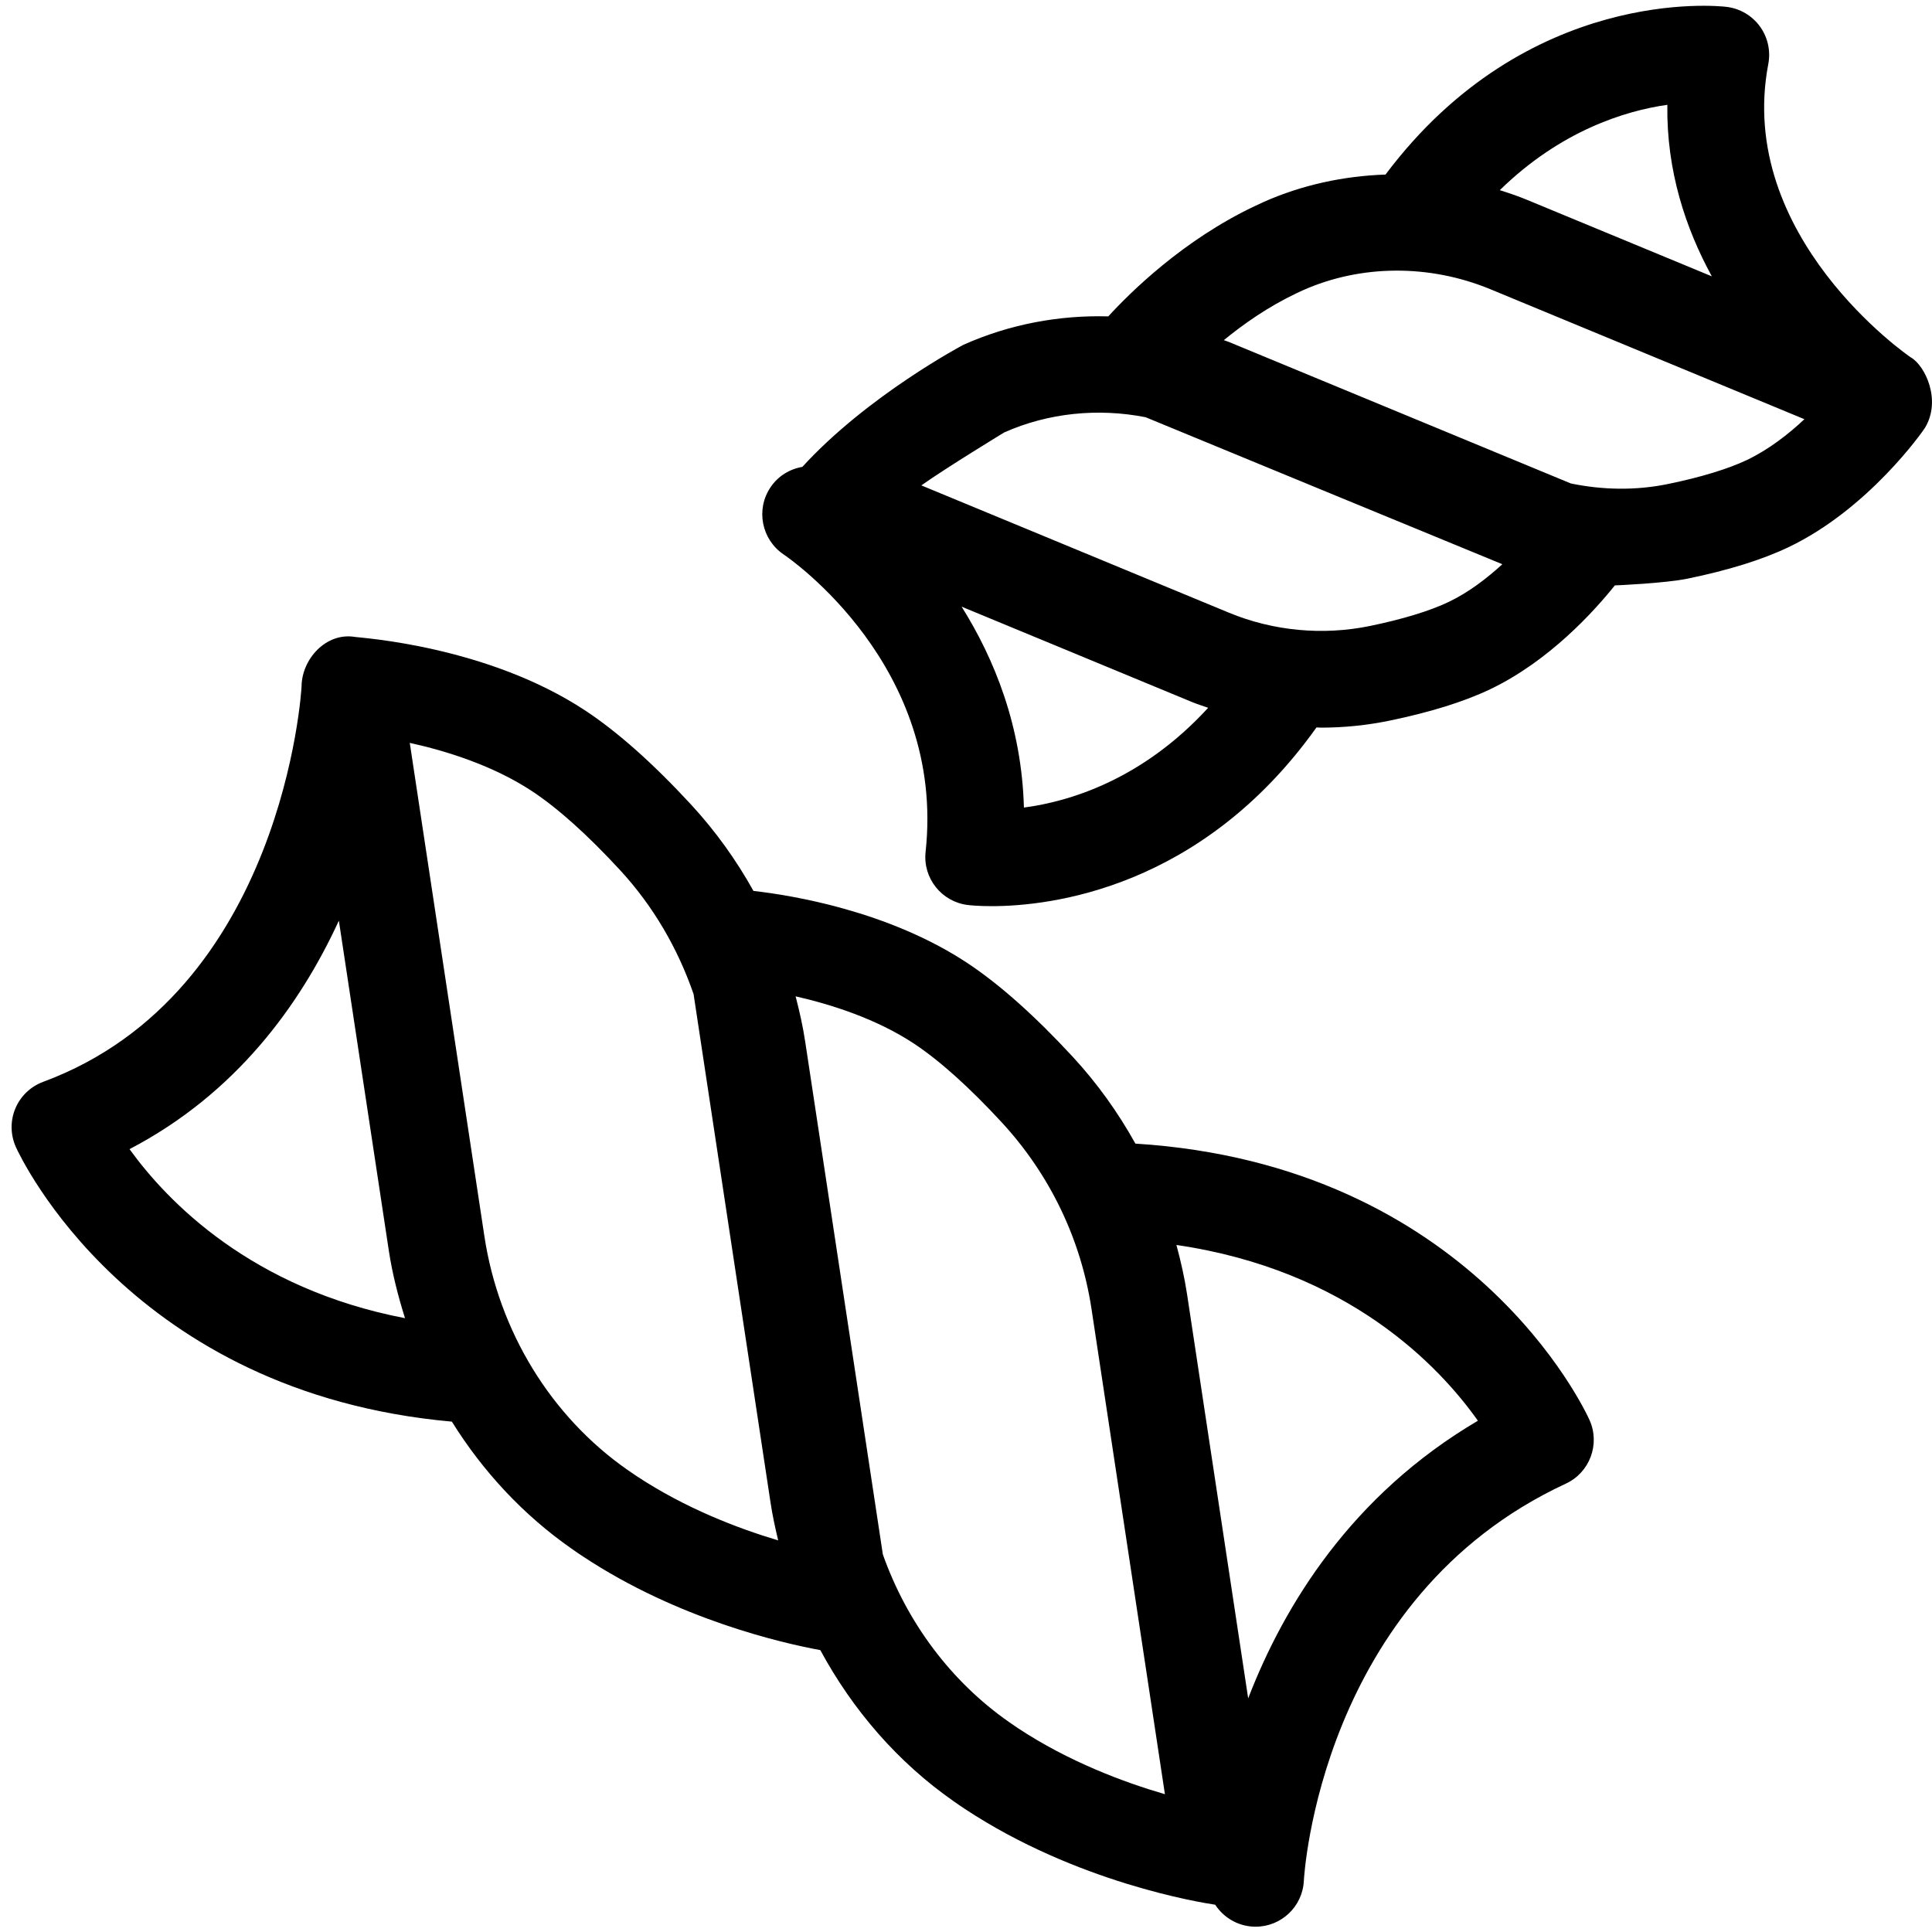 <svg height='100px' width='100px'  fill="#000000" xmlns="http://www.w3.org/2000/svg" xmlns:xlink="http://www.w3.org/1999/xlink" version="1.1" x="0px" y="0px" viewBox="0 0 91 91" enable-background="new 0 0 91 91" xml:space="preserve"><g><path d="M59.038,90.748c0.034,0.002,0.069,0.002,0.104,0.002c1.21,0,2.217-0.951,2.272-2.174   c0.006-0.132,0.735-13.312,12.336-18.693c1.13-0.523,1.63-1.861,1.119-2.997c-0.222-0.494-5.597-12.031-21.39-13.02   c-0.812-1.461-1.793-2.834-2.945-4.083c-1.789-1.936-3.461-3.426-4.976-4.427c-3.711-2.45-8.266-3.188-10.069-3.392   c-0.811-1.456-1.789-2.822-2.937-4.065c-1.783-1.933-3.458-3.422-4.979-4.427c-4.631-3.061-10.602-3.429-10.85-3.471   c-1.365-0.23-2.507,1.043-2.519,2.328c-0.001,0.144-0.854,14.442-12.169,18.626c-0.593,0.221-1.068,0.673-1.312,1.256   c-0.243,0.58-0.234,1.236,0.023,1.813c0.218,0.485,5.417,11.586,20.538,12.937c1.463,2.353,3.375,4.406,5.648,5.991   c0.171,0.124,0.348,0.241,0.531,0.362c4.477,2.962,9.388,4.08,11.175,4.409c1.525,2.822,3.653,5.286,6.28,7.118   c0.171,0.121,0.35,0.245,0.529,0.362c5.265,3.477,11.113,4.411,11.79,4.512C57.626,90.308,58.278,90.713,59.038,90.748z    M6.101,54.126c5.01-2.614,8.03-6.782,9.86-10.762l2.353,15.543c0.165,1.089,0.438,2.145,0.762,3.181   C11.85,60.7,7.892,56.606,6.101,54.126z M29.982,69.524l-0.428-0.292c-3.606-2.518-6.06-6.529-6.739-11.006l-3.514-23.235   c1.717,0.378,3.921,1.062,5.764,2.278c1.214,0.803,2.608,2.052,4.143,3.717c1.564,1.696,2.717,3.687,3.46,5.835l3.629,23.976   c0.09,0.593,0.218,1.177,0.356,1.758C34.749,71.986,32.288,71.048,29.982,69.524z M47.956,81.405l-0.42-0.288   c-2.749-1.917-4.821-4.706-5.953-7.904l-3.654-24.13c-0.109-0.73-0.271-1.447-0.455-2.155c1.694,0.387,3.804,1.059,5.574,2.226   c1.208,0.801,2.602,2.05,4.141,3.717c2.263,2.456,3.722,5.49,4.222,8.779l3.458,22.859C52.929,83.945,50.341,82.979,47.956,81.405z    M55.411,58.64c8.081,1.18,12.37,5.691,14.2,8.279c-5.95,3.501-9.125,8.682-10.82,13.076l-2.878-19.029   C55.794,60.178,55.617,59.403,55.411,58.64z"></path><path d="M79.493,27.254c1.915-0.394,3.508-0.889,4.738-1.476c3.775-1.795,6.343-5.469,6.441-5.631   c0.785-1.309-0.006-2.934-0.665-3.31c-0.088-0.05-8.271-5.689-6.717-13.826c0.117-0.62-0.026-1.26-0.399-1.771   c-0.372-0.508-0.938-0.84-1.564-0.916c-0.385-0.049-9.392-0.996-16.067,7.898c-1.978,0.068-3.934,0.488-5.74,1.291l-0.435,0.202   c-3.357,1.595-5.833,4.041-6.883,5.187c-2.308-0.063-4.63,0.362-6.819,1.336c0,0-4.512,2.381-7.591,5.753   c-0.591,0.101-1.143,0.426-1.502,0.965c-0.7,1.042-0.42,2.454,0.617,3.157c0.313,0.21,7.639,5.276,6.69,14.009   c-0.136,1.239,0.751,2.354,1.988,2.505c0.076,0.01,0.48,0.054,1.127,0.054c2.742,0,9.878-0.813,15.296-8.418   c0.072,0,0.145,0.01,0.216,0.01c1.079,0,2.159-0.111,3.214-0.327c1.914-0.395,3.507-0.889,4.74-1.476   c2.799-1.334,4.928-3.701,5.883-4.897C76.135,27.573,78.439,27.472,79.493,27.254z M78.534,4.937   c-0.043,3.102,0.856,5.813,2.096,8.079l-8.707-3.604c-0.42-0.175-0.848-0.317-1.28-0.455C73.497,6.166,76.533,5.219,78.534,4.937z    M61.049,13.821l0.313-0.146c2.74-1.219,5.963-1.235,8.822-0.058l14.806,6.128c-0.751,0.706-1.68,1.43-2.713,1.924   c-0.887,0.42-2.167,0.811-3.701,1.126c-1.517,0.315-3.079,0.288-4.586-0.023L57.866,16.1c-0.071-0.029-0.147-0.049-0.222-0.078   C58.579,15.256,59.731,14.449,61.049,13.821z M48.228,38.037c-0.104-3.824-1.384-6.99-2.934-9.462l10.854,4.493   c0.249,0.103,0.505,0.179,0.758,0.27C53.802,36.726,50.37,37.757,48.228,38.037z M68.22,28.359   c-0.887,0.422-2.167,0.811-3.698,1.126c-2.22,0.455-4.545,0.237-6.633-0.624l-14.492-5.998c1.2-0.851,3.908-2.497,3.908-2.497   c2.067-0.918,4.409-1.155,6.655-0.714c0,0,16.617,6.854,16.802,6.924C70.039,27.235,69.182,27.902,68.22,28.359z"></path></g></svg>